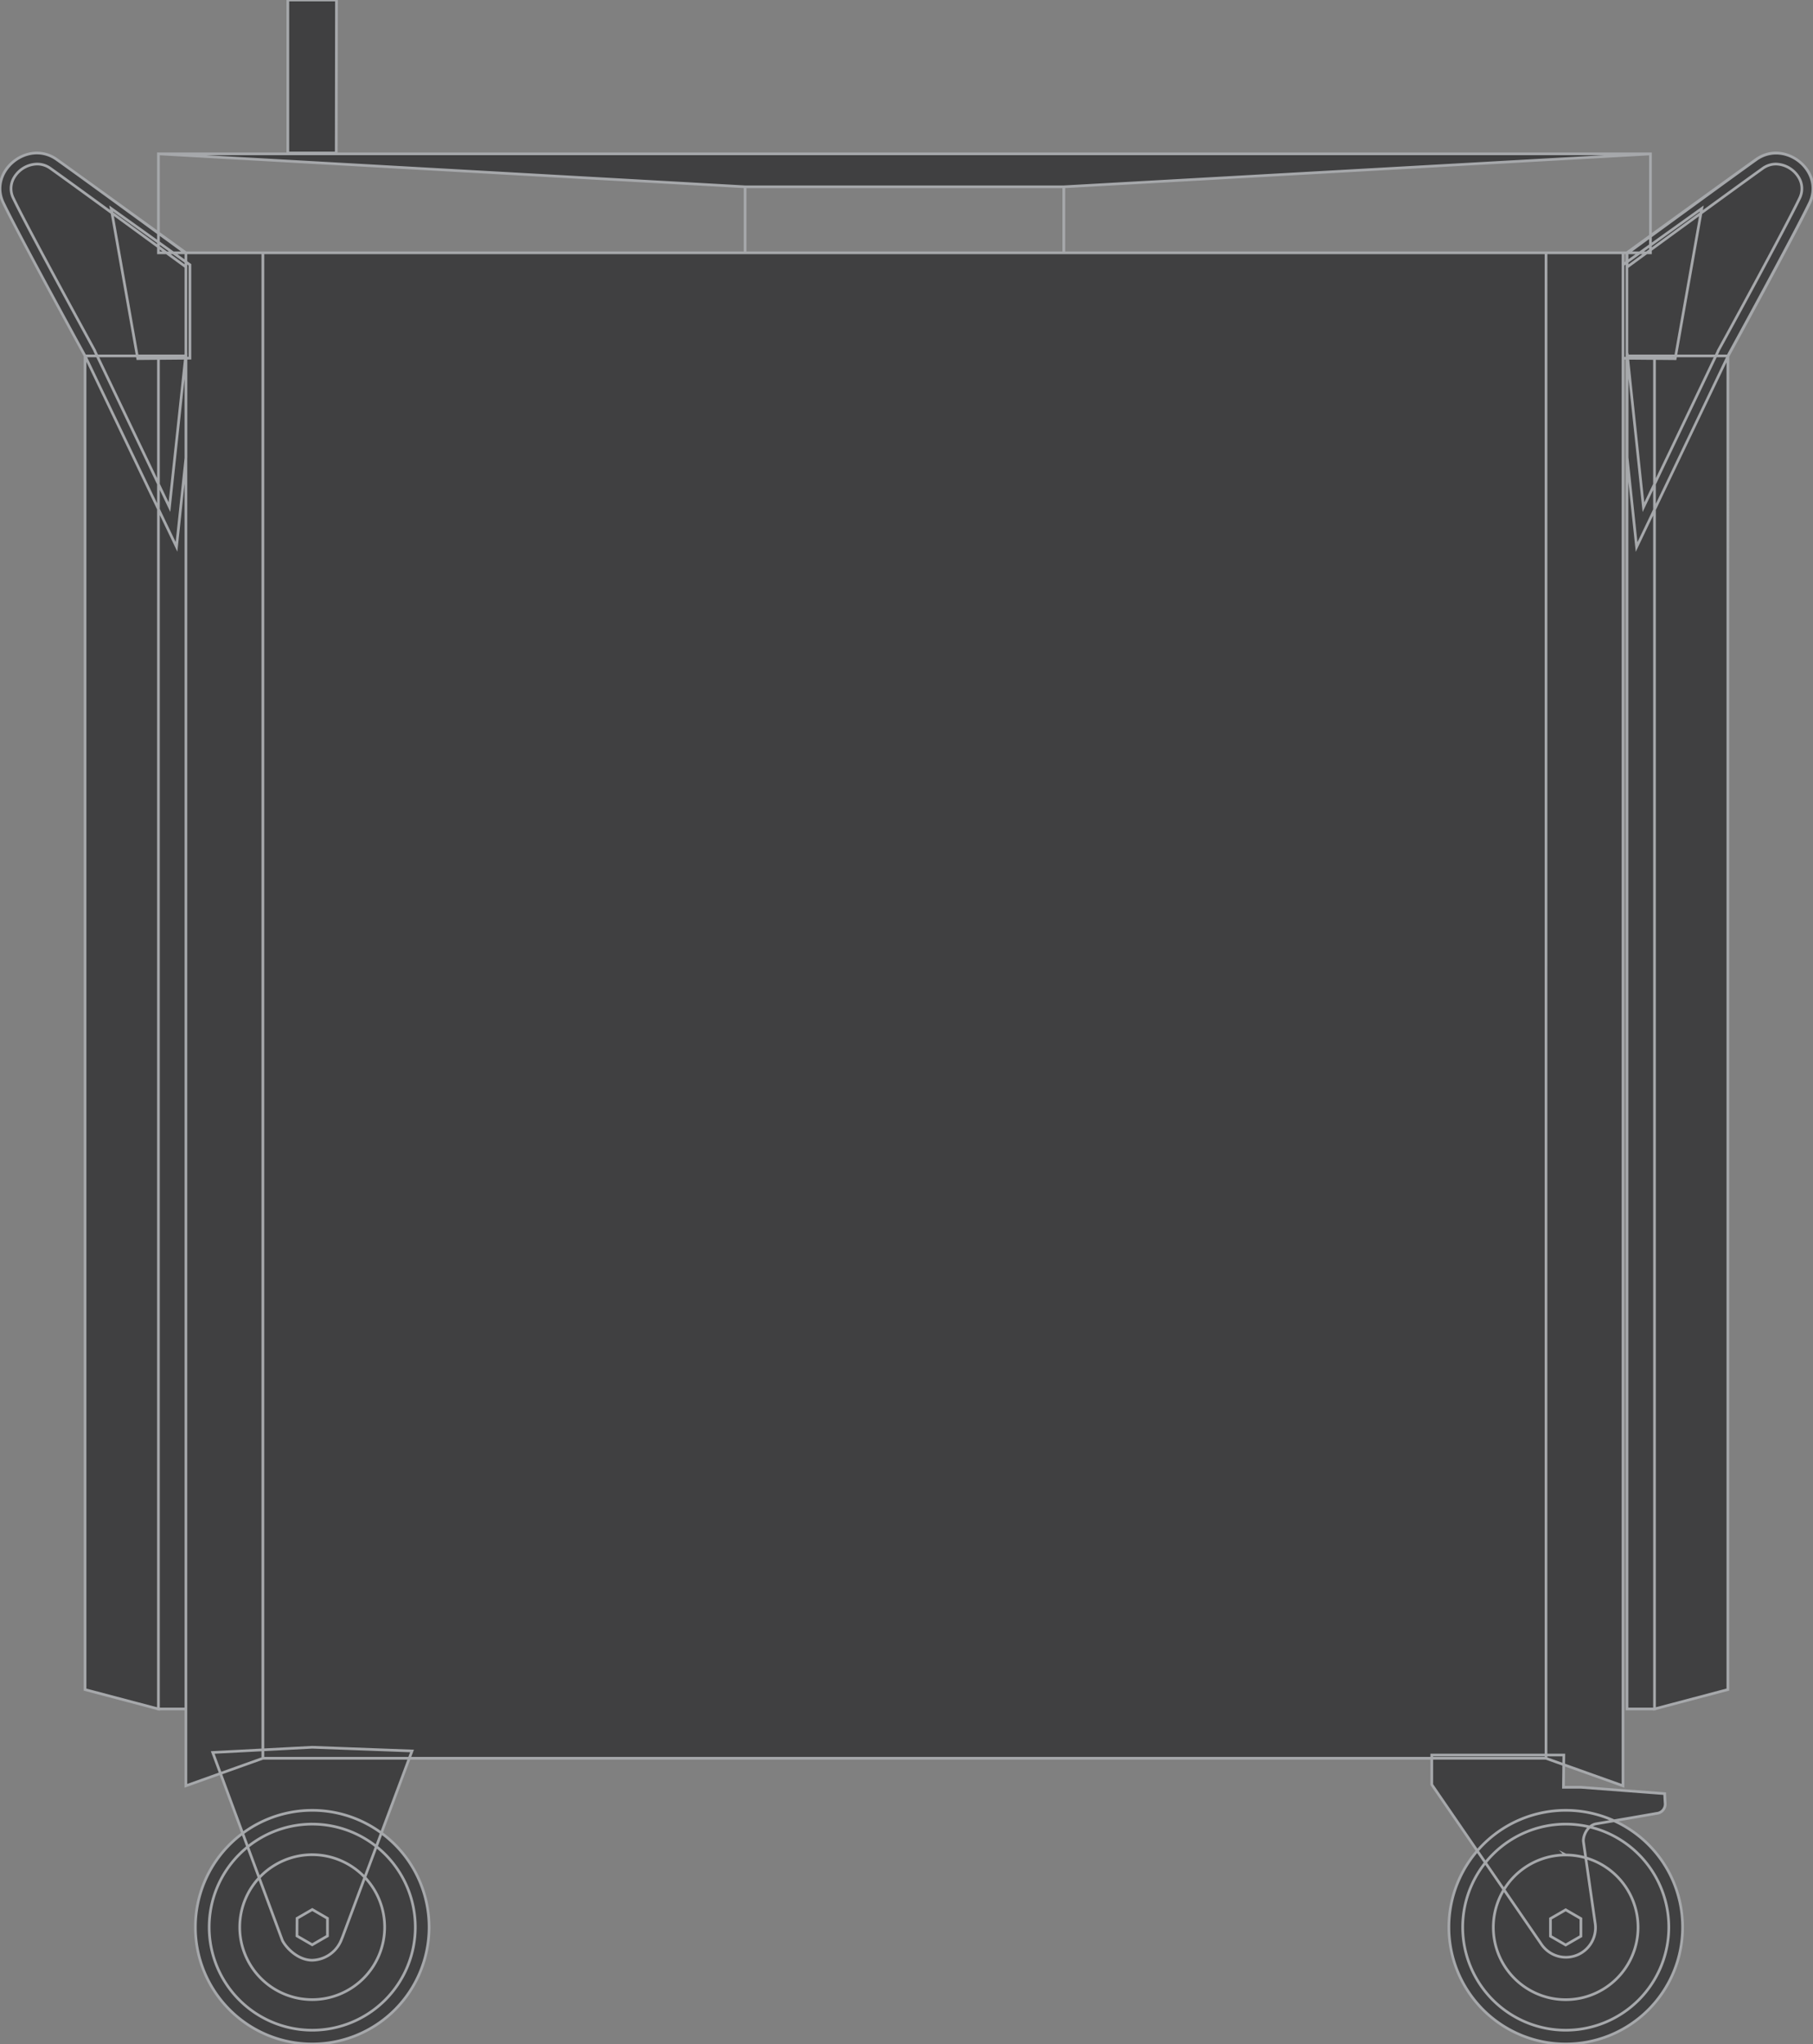 <svg id="_Camada_" data-name="&lt;Camada&gt;" xmlns="http://www.w3.org/2000/svg" viewBox="0 0 674 760">
  <rect x="0" y="0" width="674" height="760" fill="#808080" stroke="none"/>
  <defs>
    <style>
    .cls-1{fill:#231f20;stroke:#faefc0;stroke-width:0.5px;}
    .cls-1,.cls-2{stroke-miterlimit:10;}
    .cls-2{fill:#404041;stroke:#a6a8ab;}
    </style>
  </defs>
  <title>carro - vista frontal</title>
  <path class="cls-1" d="M660.32,56.89h0Z"/>
  <path class="cls-2" d="M613.57,94H58.9V57.2H613.57Zm0-36.77L395.48,69.46V94H613.57ZM395.48,69.46H277V94H395.48ZM58.9,94H277V69.46L58.9,57.2ZM582.08,673.12a43.44,43.44,0,1,0,43.44,43.44A43.44,43.44,0,0,0,582.08,673.12Zm0,5.13a38.31,38.31,0,1,0,38.31,38.31A38.31,38.31,0,0,0,582.08,678.25Zm-466-5.13a43.44,43.44,0,1,0,43.44,43.44A43.44,43.44,0,0,0,116.1,673.12Zm0,5.13a38.31,38.31,0,1,0,38.31,38.31A38.31,38.31,0,0,0,116.1,678.25Zm0,11.37A26.94,26.94,0,1,0,143,716.56,26.94,26.94,0,0,0,116.1,689.62Zm37.1-38.57-37.1-1.38-37,1.94L105,721.56h0c1.6,3,5.94,7.29,11.06,7.29a12,12,0,0,0,11.06-8.15l.08-.13Zm-42.78,68.78,5.67,3.28,5.67-3.28v-6.55L116.1,710l-5.67,3.28Zm471.66-30.11a26.9,26.9,0,1,0,26.9,26.9A26.9,26.9,0,0,0,582.08,689.73Zm36.78-22.8-31.07-2.37h-6.54l.14-12-49.09,0v11l40.58,59.11A11,11,0,0,0,593,715h0l-4.33-30.16c-.3-2.11,1.49-6.18,4.73-6.71s20.83-3.57,22.46-3.87a3.48,3.48,0,0,0,3.18-3.81C618.88,668,618.86,666.92,618.86,666.92Zm-42.44,53,5.66,3.27,5.66-3.27v-6.54l-5.66-3.27-5.66,3.27Zm-1.66-66.13L603.36,664V94h-28.6Zm0-559.78h-477V653.76h477ZM69.11,132.34V94s-37.23-27-48-34.68S-4.39,63.64,1.23,75.39s30.39,56.95,30.39,56.95Zm-17.91,1,19.41-.17V98.46L41.33,77.52Zm591.15-1s24.77-45.2,30.39-56.95-9.19-23.75-19.92-16.09-48,34.68-48,34.68v38.36Zm-9.7-54.82L603.36,98.46v34.73l19.41.17ZM18.78,62.63c8.44,6,38.33,27.86,50.33,36.63V94.2c-13.18-9.63-40-29.2-48-34.9a12.56,12.56,0,0,0-7.38-2.41h-.13C4.84,57-3.13,66.26,1.23,75.39c5.62,11.75,30.39,56.95,30.39,56.95l34,71,3.52-33.28v-38.8L63,188.55l-27.74-58,0-.1-.05-.1C35,129.93,10.42,85.14,4.92,73.63a8,8,0,0,1,.49-7.89A10.22,10.22,0,0,1,13.77,61h0A8.48,8.48,0,0,1,18.78,62.63Zm-5.13-5.74h0Zm55.47,75.45H58.9V635.43H69.11Zm-10.22,0H31.62V628.23l27.27,7.21ZM125.09,0H107V56.89h18ZM660.2,61h0a10.22,10.22,0,0,1,8.36,4.76,8,8,0,0,1,.49,7.89c-5.51,11.51-30,56.3-30.29,56.75l-.05.1,0,.1-27.74,58-6.07-57.29v38.8l3.52,33.28,34-71s24.77-45.2,30.39-56.95c4.37-9.13-3.61-18.41-12.41-18.5h-.13a12.56,12.56,0,0,0-7.38,2.41c-8,5.7-34.78,25.26-48,34.9v5.06c12-8.78,41.9-30.61,50.33-36.63A8.48,8.48,0,0,1,660.2,61ZM604.86,635.43h10.22V132.34H604.86Zm10.22,0,27.27-7.21V132.34H615.07ZM97.71,94H69.11V664l28.6-10.22Z"/>
</svg>
